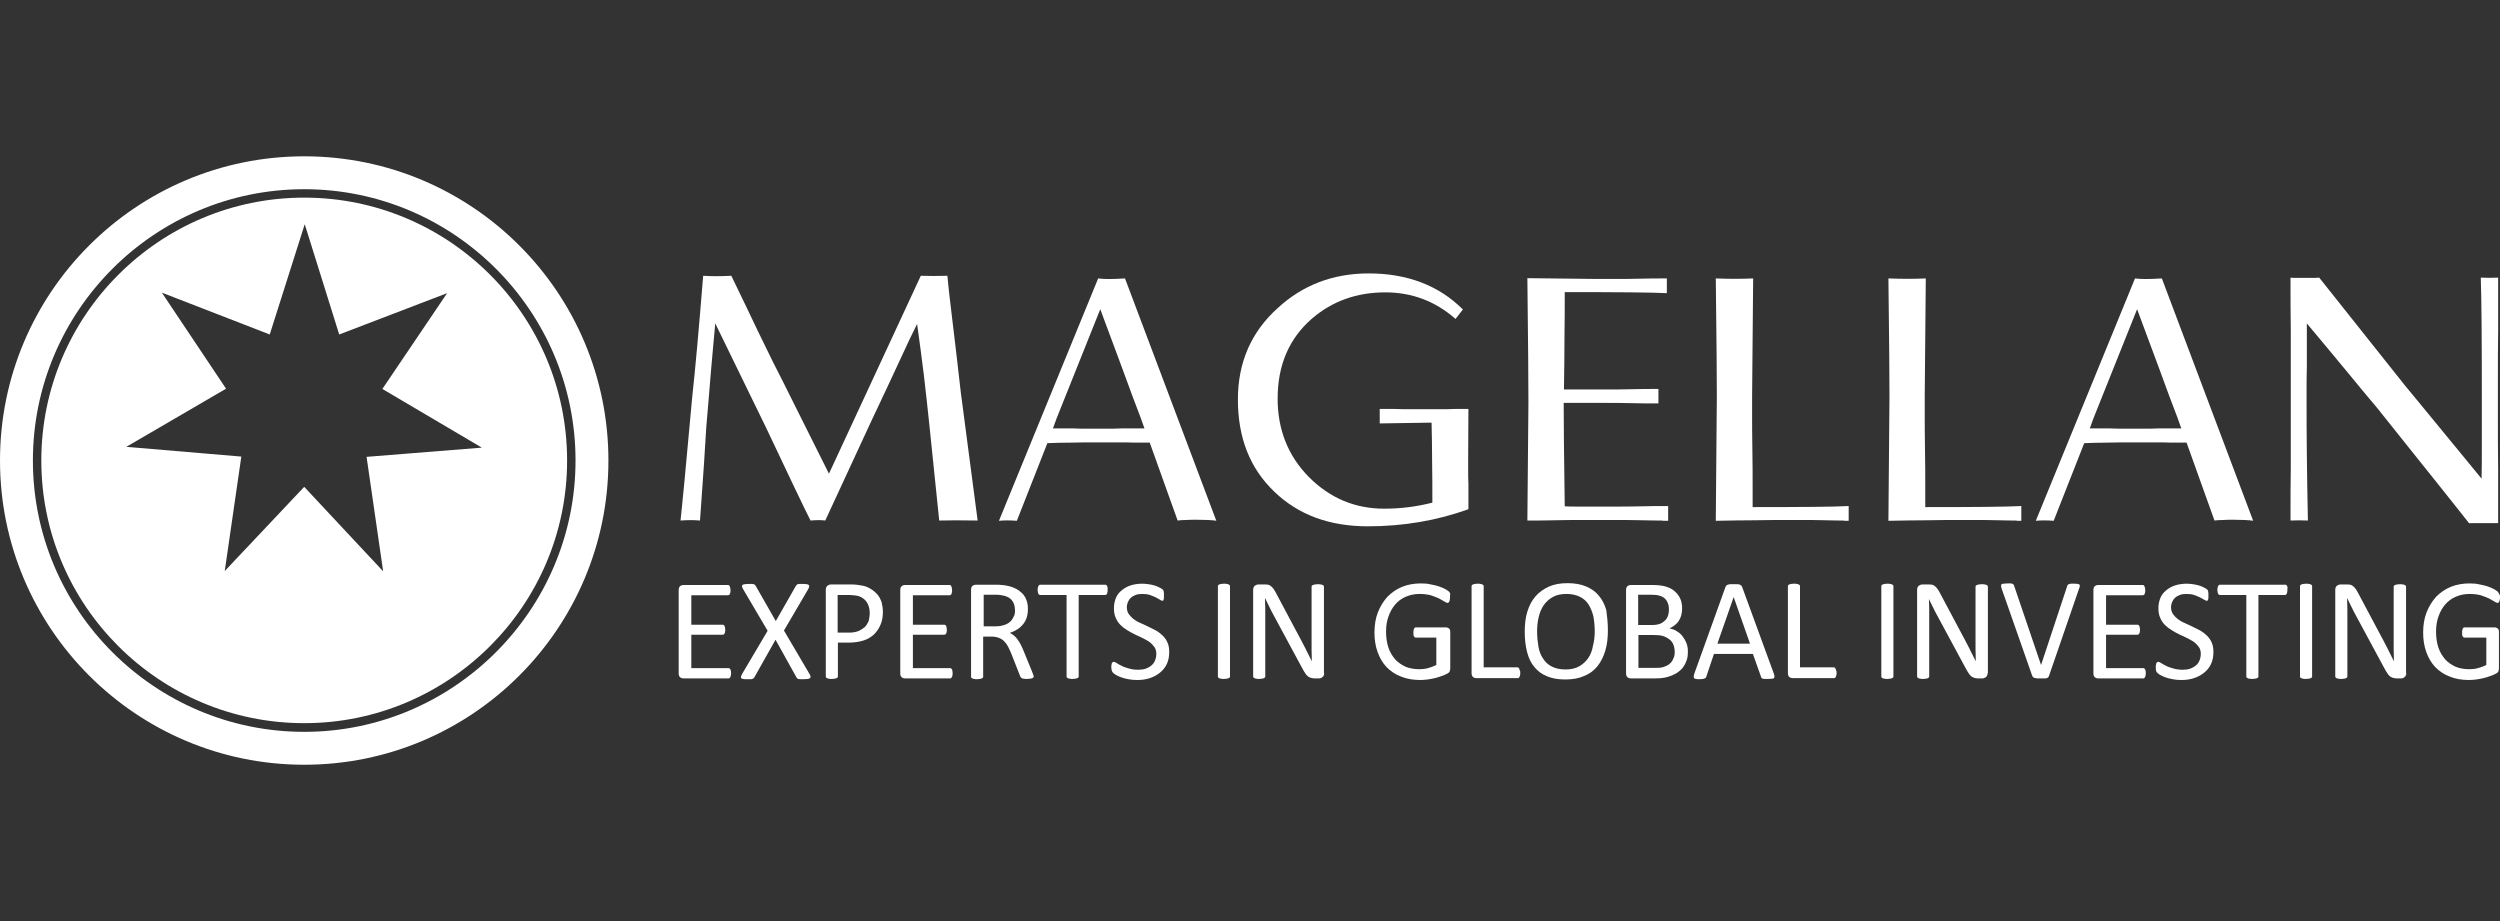 <?xml version="1.0" encoding="utf-8"?>
<!-- Generator: Adobe Illustrator 26.0.1, SVG Export Plug-In . SVG Version: 6.00 Build 0)  -->
<svg version="1.1" id="Layer_1" xmlns="http://www.w3.org/2000/svg" xmlns:xlink="http://www.w3.org/1999/xlink" x="0px" y="0px"
	 viewBox="0 0 95 35" style="enable-background:new 0 0 95 35;" xml:space="preserve">
<rect x="0" y="0" width="95" height="35" fill="#333333" stroke="none"/>
<style type="text/css">
	.st0{fill:#FFFFFF;}
</style>
<path class="st0" d="M35.69,19.78l-0.38-3.69c-0.06-0.59-0.13-1.19-0.2-1.81c-0.08-0.62-0.16-1.28-0.26-1.97
	c-0.16,0.32-0.39,0.79-0.67,1.41c-0.29,0.62-0.64,1.38-1.07,2.28l-1.75,3.78c-0.14-0.02-0.33-0.02-0.56,0
	c-0.25-0.49-0.81-1.67-1.69-3.53l-1.93-3.96c-0.06,0.61-0.11,1.24-0.17,1.89c-0.05,0.65-0.11,1.32-0.17,2.03
	c-0.02,0.37-0.05,0.85-0.09,1.44c-0.04,0.59-0.09,1.3-0.15,2.13c-0.22-0.02-0.47-0.02-0.74,0c0.03-0.23,0.07-0.73,0.15-1.5
	c0.07-0.77,0.17-1.82,0.29-3.15c0.12-1.1,0.26-2.65,0.42-4.65c0.32,0.02,0.67,0.02,1.07,0c0.11,0.23,0.3,0.62,0.56,1.16
	c0.26,0.55,0.6,1.26,1.03,2.13c0.22,0.43,0.51,1,0.86,1.71c0.35,0.7,0.77,1.54,1.26,2.52l3.49-7.52c0.31,0.01,0.64,0.01,1.01,0
	c0.03,0.34,0.09,0.88,0.18,1.61c0.09,0.73,0.2,1.67,0.33,2.82l0.64,4.87C36.56,19.77,36.07,19.77,35.69,19.78"/>
<path class="st0" d="M45.91,19.76c-0.12,0-0.26-0.01-0.42-0.01c-0.16,0-0.3,0-0.43,0.01c-0.12,0-0.23,0.01-0.31,0.02l-1.06-2.96
	h-0.37c-0.15,0-0.34,0-0.57-0.01h-1.01c-0.39,0-0.75,0-1.07,0.01c-0.32,0-0.61,0.01-0.87,0.02l-1.16,2.95
	c-0.25-0.02-0.47-0.02-0.68,0l3.77-9.21c0.21,0.03,0.55,0.03,1.02,0l3.47,9.21C46.13,19.77,46.03,19.77,45.91,19.76 M43.34,15.86
	c-0.19-0.49-0.41-1.08-0.66-1.77c-0.26-0.69-0.55-1.47-0.87-2.34l-1.66,4.15c-0.03,0.09-0.06,0.16-0.08,0.22
	c-0.02,0.06-0.04,0.12-0.06,0.16h0.78c0.2,0.01,0.37,0.01,0.52,0.01h0.42h0.36c0.14,0,0.32,0,0.52-0.01h0.88L43.34,15.86z"/>
<path class="st0" d="M51.98,20c-1.47,0-2.65-0.44-3.56-1.32c-0.92-0.88-1.38-2.04-1.38-3.5c0-1.4,0.5-2.56,1.51-3.47
	c0.95-0.88,2.11-1.32,3.46-1.32c1.47,0,2.67,0.46,3.58,1.37l-0.28,0.36c-0.76-0.67-1.65-1.01-2.67-1.01c-1.08,0-2.01,0.33-2.79,1
	c-0.87,0.76-1.3,1.77-1.3,3.04c0,1.18,0.4,2.18,1.19,2.98c0.8,0.8,1.75,1.2,2.86,1.2c0.64,0,1.25-0.08,1.83-0.23
	c0-0.54,0-1.07-0.01-1.58c0-0.51-0.01-0.99-0.02-1.46l-1.97,0.03v-0.55h0.56c0.2,0.01,0.39,0.01,0.57,0.01h0.59h0.57
	c0.2,0,0.39,0,0.57-0.01h0.51l-0.01,1.94v0.41c0,0.14,0,0.31,0.01,0.5v0.96C54.61,19.78,53.33,20,51.98,20"/>
<path class="st0" d="M63.18,19.78c-0.16,0-0.42,0-0.78-0.01c-0.36-0.01-0.68-0.01-0.96-0.01h-0.73h-0.66c-0.27,0-0.59,0-0.96,0.01
	c-0.37,0.01-0.64,0.01-0.82,0.01h-0.23l0.04-4.48c0-0.66-0.01-2.23-0.04-4.73l2.61,0.03h0.73c0.28,0,0.6,0,0.96-0.01
	c0.36-0.01,0.62-0.01,0.78-0.01h0.22v0.56c-0.58-0.03-1.87-0.04-3.88-0.04c0,0.54,0,1.11-0.01,1.73c0,0.62-0.01,1.28-0.02,1.97h0.91
	h0.7c0.27,0,0.59,0,0.95-0.01c0.36-0.01,0.62-0.01,0.79-0.01h0.24v0.55H62.8c-0.16,0-0.42,0-0.78-0.01
	c-0.36-0.01-0.68-0.01-0.96-0.01h-0.73h-0.91c0,0.6,0.01,1.92,0.04,3.93c0.14,0.01,0.31,0.01,0.51,0.01h0.74h0.7
	c0.28,0,0.6,0,0.96-0.01c0.36-0.01,0.62-0.01,0.79-0.01h0.23v0.56H63.18z"/>
<path class="st0" d="M70.07,19.78c-0.14,0-0.37,0-0.69-0.01c-0.32-0.01-0.6-0.01-0.87-0.01h-0.7c-0.3,0-0.66,0-1.1,0.01
	c-0.43,0-0.94,0.01-1.51,0.02l0.04-4.73c0-0.65-0.01-2.14-0.04-4.48c0.51,0.02,0.98,0.02,1.42,0l-0.04,4.48v0.69
	c0,0.33,0,0.78,0.01,1.33c0.01,0.55,0.01,1,0.01,1.37v0.82c1.86,0,3.07-0.01,3.65-0.04v0.56H70.07z"/>
<path class="st0" d="M76.63,19.78c-0.14,0-0.37,0-0.69-0.01c-0.32-0.01-0.6-0.01-0.87-0.01h-0.7c-0.3,0-0.66,0-1.1,0.01
	c-0.43,0-0.94,0.01-1.51,0.02l0.04-4.73c0-0.65-0.01-2.14-0.04-4.48c0.51,0.02,0.98,0.02,1.42,0l-0.04,4.48v0.69
	c0,0.33,0,0.78,0.01,1.33c0.01,0.55,0.01,1,0.01,1.37v0.82c1.86,0,3.07-0.01,3.65-0.04v0.56H76.63z"/>
<path class="st0" d="M85.31,19.76c-0.12,0-0.26-0.01-0.42-0.01c-0.16,0-0.3,0-0.43,0.01c-0.12,0-0.23,0.01-0.31,0.02l-1.06-2.96
	h-0.37c-0.15,0-0.34,0-0.57-0.01h-1.01c-0.39,0-0.75,0-1.07,0.01c-0.32,0-0.61,0.01-0.87,0.02l-1.16,2.95
	c-0.25-0.02-0.47-0.02-0.68,0l3.77-9.21c0.21,0.03,0.55,0.03,1.02,0l3.47,9.21C85.53,19.77,85.43,19.77,85.31,19.76 M82.74,15.86
	c-0.19-0.49-0.41-1.08-0.66-1.77c-0.26-0.69-0.55-1.47-0.87-2.34l-1.66,4.15c-0.03,0.09-0.06,0.16-0.08,0.22
	c-0.02,0.06-0.04,0.12-0.06,0.16h0.78c0.2,0.01,0.37,0.01,0.52,0.01h0.42h0.36c0.14,0,0.32,0,0.52-0.01h0.88L82.74,15.86z"/>
<path class="st0" d="M93.84,19.9c-0.32-0.41-0.78-0.98-1.36-1.71c-0.58-0.73-1.3-1.62-2.15-2.69c-0.32-0.37-0.69-0.83-1.13-1.36
	c-0.44-0.53-0.95-1.15-1.54-1.85v1.64c-0.01,0.35-0.01,0.63-0.01,0.83v0.41c0,0.65,0,1.35,0.01,2.11c0.01,0.76,0.02,1.59,0.04,2.5
	c-0.23-0.01-0.45-0.01-0.66,0v-0.49c0-0.33,0-0.83,0.01-1.51v-2.61v-2.62c-0.01-0.67-0.01-1.18-0.01-1.51v-0.49
	c0.06,0.01,0.13,0.01,0.22,0.01h0.29h0.31c0.09,0,0.18,0,0.27-0.01c0.52,0.66,1.61,2.02,3.26,4.1c0.36,0.43,0.78,0.95,1.26,1.53
	c0.49,0.59,1.03,1.26,1.65,2.01c0.01-0.38,0.01-0.82,0.01-1.32v-1.71c0-2.18-0.01-3.72-0.04-4.61c0.24,0.01,0.46,0.01,0.66,0v1.98
	c-0.01,0.67-0.01,1.23-0.01,1.67v0.95v0.96c0,0.44,0,1.01,0.01,1.71v2.06H93.84z"/>
<path class="st0" d="M27.78,25.58c0,0.03,0,0.06-0.01,0.09c0,0.02-0.01,0.05-0.02,0.06c-0.01,0.02-0.02,0.03-0.03,0.04
	c-0.01,0.01-0.03,0.01-0.04,0.01h-1.71c-0.04,0-0.08-0.01-0.12-0.04c-0.04-0.03-0.06-0.08-0.06-0.15v-3.17
	c0-0.07,0.02-0.12,0.06-0.15c0.04-0.03,0.08-0.04,0.12-0.04h1.69c0.01,0,0.03,0,0.04,0.01c0.01,0.01,0.02,0.02,0.03,0.04
	c0.01,0.02,0.01,0.04,0.02,0.06c0,0.02,0.01,0.06,0.01,0.09c0,0.03,0,0.06-0.01,0.09c0,0.02-0.01,0.04-0.02,0.06
	c-0.01,0.02-0.02,0.03-0.03,0.03c-0.01,0.01-0.03,0.01-0.04,0.01h-1.39v1.12h1.19c0.01,0,0.03,0,0.04,0.01
	c0.01,0.01,0.02,0.02,0.03,0.03c0.01,0.01,0.01,0.04,0.02,0.06c0,0.03,0.01,0.06,0.01,0.09c0,0.03,0,0.06-0.01,0.09
	c0,0.02-0.01,0.04-0.02,0.06c-0.01,0.01-0.02,0.03-0.03,0.03c-0.01,0.01-0.03,0.01-0.04,0.01h-1.19v1.27h1.41
	c0.01,0,0.03,0,0.04,0.01c0.01,0.01,0.02,0.02,0.03,0.03c0.01,0.02,0.02,0.04,0.02,0.06C27.78,25.51,27.78,25.54,27.78,25.58"/>
<path class="st0" d="M30.76,25.61c0.02,0.04,0.04,0.07,0.04,0.1c0,0.02,0,0.04-0.02,0.06c-0.02,0.01-0.04,0.02-0.08,0.03
	c-0.04,0-0.09,0.01-0.15,0.01c-0.06,0-0.1,0-0.14,0c-0.03,0-0.06-0.01-0.08-0.01c-0.02-0.01-0.03-0.02-0.04-0.03
	c-0.01-0.01-0.02-0.02-0.03-0.04l-0.79-1.42l-0.8,1.42c-0.01,0.02-0.02,0.03-0.03,0.04c-0.01,0.01-0.03,0.02-0.05,0.03
	c-0.02,0.01-0.05,0.01-0.08,0.01c-0.03,0-0.08,0-0.13,0c-0.06,0-0.11,0-0.14-0.01c-0.03,0-0.06-0.01-0.07-0.03
	c-0.01-0.01-0.02-0.03-0.01-0.06c0-0.02,0.02-0.06,0.04-0.1l0.97-1.64l-0.93-1.58c-0.02-0.04-0.04-0.07-0.04-0.1
	c-0.01-0.02,0-0.04,0.01-0.06c0.01-0.01,0.04-0.02,0.08-0.03c0.04,0,0.09-0.01,0.15-0.01c0.05,0,0.1,0,0.13,0
	c0.03,0,0.06,0.01,0.08,0.01c0.02,0.01,0.03,0.02,0.04,0.03c0.01,0.01,0.02,0.03,0.03,0.04l0.76,1.33l0.76-1.33
	c0.01-0.01,0.02-0.03,0.03-0.04c0.01-0.01,0.02-0.02,0.04-0.03c0.02-0.01,0.04-0.01,0.07-0.01c0.03,0,0.07,0,0.13,0
	c0.06,0,0.1,0,0.14,0.01c0.04,0,0.06,0.01,0.08,0.03c0.02,0.01,0.02,0.03,0.02,0.06c0,0.02-0.02,0.06-0.04,0.1l-0.92,1.57
	L30.76,25.61z"/>
<path class="st0" d="M33.55,23.26c0,0.18-0.03,0.34-0.09,0.48c-0.06,0.14-0.14,0.26-0.25,0.37c-0.11,0.1-0.24,0.18-0.4,0.23
	c-0.16,0.05-0.35,0.08-0.57,0.08h-0.4v1.28c0,0.01,0,0.03-0.01,0.04c-0.01,0.01-0.02,0.02-0.04,0.03c-0.02,0.01-0.04,0.01-0.07,0.02
	c-0.03,0-0.07,0.01-0.11,0.01c-0.05,0-0.08,0-0.11-0.01c-0.03,0-0.05-0.01-0.07-0.02c-0.02-0.01-0.03-0.01-0.04-0.03
	c-0.01-0.01-0.01-0.02-0.01-0.04v-3.28c0-0.07,0.02-0.13,0.06-0.16c0.04-0.03,0.08-0.05,0.13-0.05h0.76c0.08,0,0.15,0,0.22,0.01
	c0.07,0.01,0.15,0.02,0.25,0.04c0.1,0.02,0.19,0.06,0.29,0.12c0.1,0.06,0.18,0.13,0.25,0.21c0.07,0.08,0.12,0.18,0.16,0.29
	C33.53,23,33.55,23.13,33.55,23.26 M33.05,23.3c0-0.14-0.03-0.27-0.08-0.36c-0.05-0.1-0.12-0.17-0.2-0.22
	c-0.08-0.05-0.16-0.08-0.25-0.09c-0.09-0.01-0.17-0.02-0.25-0.02h-0.44v1.43h0.43c0.14,0,0.26-0.02,0.36-0.06
	c0.09-0.04,0.17-0.09,0.24-0.15c0.06-0.06,0.11-0.14,0.15-0.23C33.03,23.5,33.05,23.4,33.05,23.3"/>
<path class="st0" d="M36.2,25.58c0,0.03,0,0.06-0.01,0.09c0,0.02-0.01,0.05-0.02,0.06c-0.01,0.02-0.02,0.03-0.03,0.04
	c-0.01,0.01-0.03,0.01-0.04,0.01h-1.71c-0.04,0-0.08-0.01-0.12-0.04c-0.04-0.03-0.06-0.08-0.06-0.15v-3.17
	c0-0.07,0.02-0.12,0.06-0.15c0.04-0.03,0.08-0.04,0.12-0.04h1.69c0.01,0,0.03,0,0.04,0.01c0.01,0.01,0.02,0.02,0.03,0.04
	c0.01,0.02,0.01,0.04,0.02,0.06c0,0.02,0.01,0.06,0.01,0.09c0,0.03,0,0.06-0.01,0.09c0,0.02-0.01,0.04-0.02,0.06
	c-0.01,0.02-0.02,0.03-0.03,0.03c-0.01,0.01-0.03,0.01-0.04,0.01h-1.39v1.12h1.19c0.01,0,0.03,0,0.04,0.01
	c0.01,0.01,0.02,0.02,0.03,0.03c0.01,0.01,0.01,0.04,0.02,0.06c0,0.03,0.01,0.06,0.01,0.09c0,0.03,0,0.06-0.01,0.09
	c0,0.02-0.01,0.04-0.02,0.06c-0.01,0.01-0.02,0.03-0.03,0.03c-0.01,0.01-0.03,0.01-0.04,0.01h-1.19v1.27h1.41
	c0.01,0,0.03,0,0.04,0.01c0.01,0.01,0.02,0.02,0.03,0.03c0.01,0.02,0.02,0.04,0.02,0.06C36.19,25.51,36.2,25.54,36.2,25.58"/>
<path class="st0" d="M39.28,25.7c0,0.01,0,0.03-0.01,0.04c-0.01,0.01-0.02,0.02-0.04,0.03c-0.02,0.01-0.04,0.01-0.08,0.02
	c-0.03,0-0.08,0.01-0.13,0.01c-0.05,0-0.09,0-0.12-0.01c-0.03,0-0.05-0.01-0.07-0.02c-0.02-0.01-0.03-0.02-0.04-0.03
	c-0.01-0.01-0.02-0.03-0.03-0.06l-0.33-0.84c-0.04-0.1-0.08-0.18-0.12-0.26c-0.04-0.08-0.09-0.15-0.15-0.21
	c-0.06-0.06-0.12-0.1-0.2-0.13c-0.08-0.03-0.17-0.05-0.28-0.05h-0.32v1.52c0,0.01,0,0.03-0.01,0.04c-0.01,0.01-0.02,0.02-0.04,0.03
	c-0.02,0.01-0.04,0.01-0.07,0.02c-0.03,0-0.07,0.01-0.11,0.01s-0.08,0-0.11-0.01c-0.03,0-0.05-0.01-0.07-0.02
	c-0.02-0.01-0.03-0.01-0.04-0.03c-0.01-0.01-0.01-0.02-0.01-0.04v-3.3c0-0.07,0.02-0.12,0.06-0.15c0.04-0.03,0.08-0.04,0.12-0.04
	h0.76c0.09,0,0.16,0,0.22,0.01c0.06,0,0.11,0.01,0.16,0.02c0.14,0.02,0.26,0.06,0.36,0.11c0.11,0.05,0.19,0.12,0.27,0.19
	c0.07,0.08,0.13,0.17,0.16,0.27c0.04,0.1,0.05,0.21,0.05,0.34c0,0.12-0.02,0.23-0.05,0.32c-0.03,0.09-0.08,0.18-0.14,0.25
	c-0.06,0.07-0.13,0.14-0.22,0.19c-0.08,0.05-0.18,0.1-0.28,0.13c0.06,0.03,0.11,0.06,0.16,0.1c0.05,0.04,0.09,0.09,0.13,0.14
	c0.04,0.05,0.08,0.12,0.12,0.19c0.04,0.07,0.07,0.15,0.11,0.24l0.32,0.78c0.03,0.07,0.04,0.11,0.05,0.14
	C39.28,25.67,39.28,25.69,39.28,25.7 M38.57,23.2c0-0.14-0.03-0.26-0.09-0.35c-0.06-0.1-0.17-0.17-0.31-0.21
	c-0.05-0.01-0.1-0.02-0.16-0.03c-0.06-0.01-0.13-0.01-0.23-0.01h-0.4v1.2h0.46c0.12,0,0.23-0.02,0.32-0.05
	c0.09-0.03,0.17-0.07,0.23-0.13c0.06-0.05,0.1-0.12,0.13-0.19C38.56,23.37,38.57,23.29,38.57,23.2"/>
<path class="st0" d="M42.09,22.42c0,0.04,0,0.07-0.01,0.09c0,0.03-0.01,0.05-0.02,0.06c-0.01,0.02-0.02,0.03-0.03,0.03
	c-0.01,0.01-0.03,0.01-0.04,0.01h-1v3.09c0,0.01,0,0.03-0.01,0.04c-0.01,0.01-0.02,0.02-0.04,0.03c-0.02,0.01-0.04,0.01-0.07,0.02
	c-0.03,0-0.07,0.01-0.11,0.01c-0.04,0-0.08,0-0.11-0.01c-0.03,0-0.06-0.01-0.07-0.02c-0.02-0.01-0.03-0.01-0.04-0.03
	c-0.01-0.01-0.01-0.02-0.01-0.04v-3.09h-1c-0.01,0-0.03,0-0.04-0.01c-0.01-0.01-0.02-0.02-0.03-0.03c-0.01-0.02-0.01-0.04-0.02-0.06
	c0-0.03-0.01-0.06-0.01-0.09c0-0.03,0-0.07,0.01-0.09c0-0.03,0.01-0.05,0.02-0.06c0.01-0.02,0.02-0.03,0.03-0.04
	c0.01-0.01,0.03-0.01,0.04-0.01H42c0.01,0,0.03,0,0.04,0.01c0.01,0.01,0.02,0.02,0.03,0.04c0.01,0.02,0.01,0.04,0.02,0.06
	C42.09,22.35,42.09,22.38,42.09,22.42"/>
<path class="st0" d="M44.43,24.78c0,0.17-0.03,0.32-0.09,0.45c-0.06,0.13-0.15,0.24-0.26,0.33c-0.11,0.09-0.24,0.16-0.39,0.21
	c-0.15,0.05-0.31,0.07-0.48,0.07c-0.12,0-0.23-0.01-0.33-0.03c-0.1-0.02-0.19-0.04-0.27-0.07c-0.08-0.03-0.15-0.06-0.2-0.09
	c-0.05-0.03-0.09-0.06-0.11-0.08c-0.02-0.02-0.04-0.05-0.05-0.08c-0.01-0.03-0.02-0.08-0.02-0.14c0-0.04,0-0.07,0.01-0.1
	c0-0.03,0.01-0.05,0.02-0.06c0.01-0.02,0.02-0.03,0.03-0.03c0.01-0.01,0.02-0.01,0.04-0.01c0.03,0,0.06,0.02,0.11,0.05
	c0.05,0.03,0.11,0.07,0.18,0.1c0.07,0.04,0.16,0.07,0.27,0.1c0.1,0.03,0.22,0.05,0.36,0.05c0.1,0,0.2-0.01,0.28-0.04
	c0.09-0.03,0.16-0.07,0.22-0.12c0.06-0.05,0.11-0.11,0.14-0.19c0.03-0.07,0.05-0.16,0.05-0.25c0-0.1-0.02-0.19-0.07-0.26
	c-0.05-0.07-0.11-0.13-0.18-0.19c-0.08-0.05-0.16-0.1-0.26-0.15c-0.1-0.05-0.19-0.09-0.3-0.14c-0.1-0.05-0.2-0.1-0.29-0.16
	c-0.1-0.06-0.18-0.12-0.26-0.2c-0.08-0.08-0.14-0.17-0.18-0.27c-0.05-0.1-0.07-0.23-0.07-0.37c0-0.15,0.03-0.28,0.08-0.4
	c0.05-0.12,0.13-0.21,0.23-0.29c0.1-0.08,0.21-0.14,0.34-0.18c0.13-0.04,0.28-0.06,0.43-0.06c0.08,0,0.16,0.01,0.24,0.02
	c0.08,0.01,0.15,0.03,0.23,0.05c0.07,0.02,0.13,0.05,0.19,0.08c0.06,0.03,0.09,0.05,0.11,0.07c0.02,0.02,0.03,0.03,0.03,0.04
	c0.01,0.01,0.01,0.02,0.01,0.04c0,0.02,0.01,0.03,0.01,0.06c0,0.02,0,0.05,0,0.09c0,0.03,0,0.06,0,0.09c0,0.03-0.01,0.05-0.01,0.06
	c-0.01,0.02-0.01,0.03-0.02,0.04c-0.01,0.01-0.02,0.01-0.03,0.01c-0.02,0-0.05-0.01-0.09-0.04c-0.04-0.03-0.1-0.05-0.16-0.09
	c-0.06-0.03-0.14-0.06-0.22-0.09c-0.09-0.03-0.18-0.04-0.29-0.04c-0.1,0-0.19,0.01-0.26,0.04c-0.07,0.03-0.13,0.06-0.18,0.11
	c-0.05,0.04-0.08,0.1-0.11,0.16c-0.02,0.06-0.04,0.12-0.04,0.19c0,0.1,0.02,0.18,0.07,0.26c0.05,0.07,0.11,0.13,0.18,0.19
	c0.08,0.06,0.16,0.11,0.26,0.15c0.1,0.05,0.2,0.09,0.3,0.14c0.1,0.05,0.2,0.1,0.3,0.15c0.1,0.06,0.18,0.12,0.26,0.2
	c0.08,0.08,0.14,0.17,0.18,0.27C44.41,24.51,44.43,24.64,44.43,24.78"/>
<path class="st0" d="M46.74,25.7c0,0.01,0,0.03-0.01,0.04c-0.01,0.01-0.02,0.02-0.04,0.03c-0.02,0.01-0.04,0.01-0.07,0.02
	c-0.03,0-0.07,0.01-0.11,0.01c-0.04,0-0.08,0-0.11-0.01c-0.03,0-0.06-0.01-0.07-0.02c-0.02-0.01-0.03-0.01-0.04-0.03
	c-0.01-0.01-0.01-0.02-0.01-0.04v-3.42c0-0.02,0-0.03,0.01-0.04c0.01-0.01,0.02-0.02,0.04-0.03c0.02-0.01,0.04-0.01,0.07-0.02
	c0.03,0,0.07-0.01,0.11-0.01c0.05,0,0.08,0,0.11,0.01c0.03,0,0.05,0.01,0.07,0.02c0.02,0.01,0.03,0.02,0.04,0.03
	c0.01,0.01,0.01,0.02,0.01,0.04V25.7z"/>
<path class="st0" d="M50.32,25.58c0,0.04-0.01,0.07-0.02,0.09c-0.01,0.03-0.03,0.05-0.05,0.06c-0.02,0.02-0.04,0.03-0.07,0.04
	c-0.02,0.01-0.05,0.01-0.07,0.01h-0.16c-0.05,0-0.09-0.01-0.13-0.02c-0.04-0.01-0.07-0.03-0.11-0.05c-0.03-0.03-0.07-0.06-0.1-0.11
	c-0.03-0.05-0.07-0.1-0.11-0.18l-1.09-2.02c-0.06-0.1-0.11-0.21-0.17-0.33c-0.06-0.11-0.11-0.23-0.16-0.33h-0.01
	c0,0.13,0.01,0.27,0.01,0.4c0,0.14,0,0.27,0,0.41v2.15c0,0.01,0,0.03-0.01,0.04c-0.01,0.01-0.02,0.02-0.04,0.03
	c-0.02,0.01-0.04,0.01-0.07,0.02c-0.03,0-0.07,0.01-0.11,0.01c-0.05,0-0.08,0-0.11-0.01c-0.03,0-0.05-0.01-0.07-0.02
	c-0.02-0.01-0.03-0.02-0.04-0.03c-0.01-0.01-0.01-0.02-0.01-0.04v-3.28c0-0.07,0.02-0.13,0.06-0.16c0.04-0.03,0.09-0.05,0.14-0.05
	h0.23c0.05,0,0.1,0,0.14,0.01c0.04,0.01,0.07,0.02,0.1,0.05c0.03,0.02,0.06,0.05,0.09,0.09c0.03,0.04,0.06,0.08,0.09,0.14l0.83,1.56
	c0.05,0.1,0.1,0.19,0.15,0.28c0.05,0.09,0.09,0.18,0.14,0.27c0.04,0.09,0.09,0.17,0.13,0.26c0.04,0.09,0.09,0.17,0.13,0.26h0
	c0-0.14-0.01-0.3-0.01-0.45c0-0.16,0-0.31,0-0.45V22.3c0-0.01,0-0.03,0.01-0.04c0.01-0.01,0.02-0.02,0.04-0.03
	c0.02-0.01,0.04-0.01,0.07-0.02c0.03,0,0.07-0.01,0.12-0.01c0.04,0,0.08,0,0.11,0.01c0.03,0,0.05,0.01,0.07,0.02
	c0.02,0.01,0.03,0.02,0.04,0.03c0.01,0.01,0.01,0.02,0.01,0.04V25.58z"/>
<path class="st0" d="M55.1,22.7c0,0.03,0,0.07-0.01,0.09c0,0.03-0.01,0.05-0.02,0.07c-0.01,0.02-0.02,0.03-0.03,0.04
	c-0.01,0.01-0.02,0.01-0.04,0.01c-0.02,0-0.06-0.02-0.11-0.05c-0.05-0.03-0.12-0.07-0.21-0.12c-0.09-0.04-0.19-0.08-0.31-0.12
	c-0.12-0.03-0.26-0.05-0.43-0.05c-0.2,0-0.37,0.04-0.53,0.11c-0.16,0.07-0.29,0.17-0.4,0.3c-0.11,0.13-0.19,0.28-0.25,0.45
	c-0.06,0.17-0.09,0.36-0.09,0.57c0,0.23,0.03,0.43,0.09,0.61c0.06,0.18,0.15,0.32,0.26,0.45c0.11,0.12,0.25,0.21,0.4,0.28
	c0.15,0.06,0.33,0.09,0.51,0.09c0.11,0,0.22-0.01,0.33-0.04c0.11-0.03,0.22-0.07,0.32-0.12v-1.04H53.8c-0.03,0-0.05-0.02-0.07-0.05
	c-0.02-0.03-0.02-0.08-0.02-0.15c0-0.03,0-0.06,0.01-0.09c0-0.02,0.01-0.04,0.02-0.06c0.01-0.02,0.02-0.03,0.03-0.03
	c0.01-0.01,0.02-0.01,0.04-0.01h1.13c0.02,0,0.04,0,0.06,0.01c0.02,0.01,0.04,0.02,0.06,0.03c0.02,0.01,0.03,0.03,0.04,0.06
	c0.01,0.03,0.01,0.05,0.01,0.09v1.36c0,0.05-0.01,0.09-0.02,0.12c-0.02,0.04-0.05,0.07-0.1,0.09c-0.05,0.03-0.12,0.06-0.21,0.09
	c-0.08,0.03-0.17,0.06-0.26,0.08c-0.09,0.02-0.18,0.04-0.27,0.05c-0.09,0.01-0.18,0.02-0.27,0.02c-0.28,0-0.52-0.04-0.74-0.13
	c-0.22-0.08-0.4-0.21-0.55-0.36c-0.15-0.16-0.26-0.35-0.34-0.57c-0.08-0.22-0.12-0.47-0.12-0.74c0-0.28,0.04-0.54,0.13-0.77
	c0.09-0.23,0.21-0.42,0.36-0.59c0.16-0.16,0.34-0.29,0.56-0.38c0.22-0.09,0.46-0.13,0.72-0.13c0.14,0,0.26,0.01,0.38,0.04
	c0.12,0.02,0.23,0.05,0.32,0.08c0.09,0.03,0.17,0.07,0.23,0.1c0.06,0.04,0.11,0.07,0.13,0.09c0.02,0.02,0.04,0.05,0.05,0.08
	C55.1,22.6,55.1,22.64,55.1,22.7"/>
<path class="st0" d="M57.77,25.57c0,0.04,0,0.07-0.01,0.09c0,0.02-0.01,0.05-0.02,0.06c-0.01,0.02-0.02,0.03-0.03,0.04
	c-0.01,0.01-0.03,0.01-0.04,0.01H56.1c-0.04,0-0.08-0.01-0.12-0.04c-0.04-0.03-0.06-0.08-0.06-0.15v-3.3c0-0.01,0-0.03,0.01-0.04
	c0.01-0.01,0.02-0.02,0.04-0.03c0.02-0.01,0.04-0.01,0.07-0.02c0.03,0,0.07-0.01,0.11-0.01c0.05,0,0.08,0,0.11,0.01
	c0.03,0,0.05,0.01,0.07,0.02c0.02,0.01,0.03,0.02,0.04,0.03c0.01,0.01,0.01,0.02,0.01,0.04v3.08h1.28c0.02,0,0.03,0,0.04,0.01
	c0.01,0.01,0.02,0.02,0.03,0.04c0.01,0.02,0.01,0.04,0.02,0.06C57.77,25.5,57.77,25.53,57.77,25.57"/>
<path class="st0" d="M61.1,23.95c0,0.29-0.03,0.55-0.1,0.78c-0.07,0.23-0.17,0.43-0.3,0.59c-0.13,0.16-0.3,0.29-0.51,0.37
	c-0.2,0.09-0.44,0.13-0.71,0.13c-0.27,0-0.5-0.04-0.69-0.12c-0.2-0.08-0.36-0.2-0.48-0.35c-0.13-0.15-0.22-0.34-0.28-0.57
	c-0.06-0.23-0.09-0.48-0.09-0.78c0-0.28,0.03-0.54,0.1-0.76c0.07-0.23,0.17-0.42,0.31-0.58c0.14-0.16,0.31-0.28,0.51-0.37
	c0.2-0.09,0.44-0.13,0.71-0.13c0.26,0,0.49,0.04,0.69,0.12c0.19,0.08,0.36,0.19,0.49,0.35c0.13,0.15,0.23,0.34,0.29,0.56
	C61.07,23.41,61.1,23.67,61.1,23.95 M60.6,23.99c0-0.2-0.02-0.39-0.05-0.56c-0.04-0.17-0.1-0.32-0.18-0.45
	c-0.08-0.13-0.19-0.23-0.33-0.3c-0.14-0.07-0.31-0.11-0.52-0.11c-0.21,0-0.38,0.04-0.52,0.12c-0.14,0.08-0.25,0.18-0.34,0.31
	c-0.09,0.13-0.15,0.28-0.19,0.45c-0.04,0.17-0.06,0.35-0.06,0.54c0,0.21,0.02,0.4,0.05,0.58c0.03,0.18,0.09,0.33,0.18,0.46
	c0.08,0.13,0.19,0.23,0.33,0.3c0.14,0.07,0.31,0.11,0.52,0.11c0.21,0,0.38-0.04,0.52-0.12c0.14-0.08,0.25-0.18,0.34-0.31
	c0.09-0.13,0.15-0.28,0.18-0.46C60.58,24.36,60.6,24.18,60.6,23.99"/>
<path class="st0" d="M64.14,24.76c0,0.11-0.01,0.22-0.04,0.31c-0.03,0.09-0.07,0.18-0.12,0.25c-0.05,0.08-0.11,0.14-0.19,0.2
	c-0.07,0.06-0.15,0.1-0.24,0.14c-0.09,0.04-0.19,0.07-0.29,0.09c-0.1,0.02-0.22,0.03-0.36,0.03h-0.93c-0.04,0-0.08-0.01-0.12-0.04
	c-0.04-0.03-0.06-0.08-0.06-0.15v-3.17c0-0.07,0.02-0.12,0.06-0.15c0.04-0.03,0.08-0.04,0.12-0.04h0.81c0.21,0,0.39,0.02,0.52,0.06
	c0.14,0.04,0.25,0.1,0.34,0.18c0.09,0.08,0.16,0.17,0.21,0.28c0.05,0.11,0.07,0.24,0.07,0.38c0,0.08-0.01,0.16-0.03,0.24
	c-0.02,0.08-0.05,0.15-0.09,0.21c-0.04,0.07-0.09,0.12-0.15,0.17c-0.06,0.05-0.13,0.09-0.21,0.13c0.1,0.02,0.19,0.05,0.27,0.1
	c0.08,0.05,0.16,0.11,0.22,0.19c0.06,0.08,0.11,0.16,0.15,0.26C64.12,24.52,64.14,24.63,64.14,24.76 M63.42,23.16
	c0-0.09-0.01-0.16-0.04-0.23c-0.02-0.07-0.06-0.13-0.11-0.18c-0.05-0.05-0.12-0.09-0.2-0.11c-0.08-0.03-0.19-0.04-0.33-0.04h-0.49
	v1.15h0.54c0.12,0,0.22-0.02,0.3-0.05c0.07-0.03,0.14-0.08,0.19-0.13c0.05-0.05,0.09-0.12,0.11-0.19
	C63.41,23.31,63.42,23.24,63.42,23.16 M63.64,24.78c0-0.11-0.02-0.2-0.05-0.28c-0.03-0.08-0.08-0.15-0.15-0.2
	c-0.06-0.05-0.15-0.1-0.24-0.13c-0.1-0.03-0.22-0.04-0.37-0.04h-0.57v1.25h0.69c0.11,0,0.2-0.01,0.28-0.04
	c0.08-0.03,0.15-0.06,0.21-0.11c0.06-0.05,0.11-0.11,0.14-0.19C63.62,24.97,63.64,24.88,63.64,24.78"/>
<path class="st0" d="M67.41,25.61c0.01,0.04,0.02,0.07,0.02,0.1c0,0.02-0.01,0.04-0.02,0.06c-0.01,0.01-0.04,0.02-0.07,0.02
	c-0.03,0-0.08,0.01-0.14,0.01c-0.06,0-0.1,0-0.14,0c-0.03,0-0.06-0.01-0.08-0.01c-0.02-0.01-0.03-0.02-0.04-0.03
	c-0.01-0.01-0.02-0.02-0.02-0.04l-0.31-0.87h-1.48l-0.29,0.86c-0.01,0.02-0.01,0.03-0.02,0.04c-0.01,0.01-0.02,0.02-0.04,0.03
	c-0.02,0.01-0.04,0.01-0.07,0.02c-0.03,0-0.07,0.01-0.13,0.01c-0.05,0-0.1,0-0.13-0.01c-0.03,0-0.06-0.01-0.07-0.03
	c-0.01-0.01-0.02-0.03-0.02-0.06c0-0.02,0.01-0.06,0.02-0.1l1.19-3.31c0.01-0.02,0.02-0.04,0.03-0.05c0.01-0.01,0.03-0.02,0.05-0.03
	c0.02-0.01,0.05-0.01,0.09-0.02c0.04,0,0.08,0,0.14,0c0.06,0,0.11,0,0.15,0c0.04,0,0.07,0.01,0.09,0.02
	c0.02,0.01,0.04,0.02,0.05,0.03c0.01,0.01,0.02,0.03,0.03,0.05L67.41,25.61z M65.88,22.69L65.88,22.69l-0.62,1.77h1.24L65.88,22.69z
	"/>
<path class="st0" d="M69.79,25.57c0,0.04,0,0.07-0.01,0.09c0,0.02-0.01,0.05-0.02,0.06c-0.01,0.02-0.02,0.03-0.03,0.04
	c-0.01,0.01-0.03,0.01-0.04,0.01h-1.57c-0.04,0-0.08-0.01-0.12-0.04c-0.04-0.03-0.06-0.08-0.06-0.15v-3.3c0-0.01,0-0.03,0.01-0.04
	c0.01-0.01,0.02-0.02,0.04-0.03c0.02-0.01,0.04-0.01,0.07-0.02c0.03,0,0.07-0.01,0.11-0.01c0.05,0,0.08,0,0.11,0.01
	c0.03,0,0.05,0.01,0.07,0.02c0.02,0.01,0.03,0.02,0.04,0.03c0.01,0.01,0.01,0.02,0.01,0.04v3.08h1.28c0.02,0,0.03,0,0.04,0.01
	c0.01,0.01,0.02,0.02,0.03,0.04c0.01,0.02,0.01,0.04,0.02,0.06C69.79,25.5,69.79,25.53,69.79,25.57"/>
<path class="st0" d="M71.95,25.7c0,0.01,0,0.03-0.01,0.04c-0.01,0.01-0.02,0.02-0.04,0.03c-0.02,0.01-0.04,0.01-0.07,0.02
	c-0.03,0-0.07,0.01-0.11,0.01c-0.04,0-0.08,0-0.11-0.01c-0.03,0-0.06-0.01-0.07-0.02c-0.02-0.01-0.03-0.01-0.04-0.03
	c-0.01-0.01-0.01-0.02-0.01-0.04v-3.42c0-0.02,0-0.03,0.01-0.04c0.01-0.01,0.02-0.02,0.04-0.03c0.02-0.01,0.04-0.01,0.07-0.02
	c0.03,0,0.07-0.01,0.11-0.01c0.05,0,0.08,0,0.11,0.01c0.03,0,0.05,0.01,0.07,0.02c0.02,0.01,0.03,0.02,0.04,0.03
	c0.01,0.01,0.01,0.02,0.01,0.04V25.7z"/>
<path class="st0" d="M75.53,25.58c0,0.04-0.01,0.07-0.02,0.09c-0.01,0.03-0.03,0.05-0.05,0.06c-0.02,0.02-0.04,0.03-0.07,0.04
	c-0.02,0.01-0.05,0.01-0.07,0.01h-0.16c-0.05,0-0.09-0.01-0.13-0.02c-0.04-0.01-0.07-0.03-0.11-0.05c-0.03-0.03-0.07-0.06-0.1-0.11
	c-0.03-0.05-0.07-0.1-0.11-0.18l-1.09-2.02c-0.06-0.1-0.11-0.21-0.17-0.33c-0.06-0.11-0.11-0.23-0.16-0.33H73.3
	c0,0.13,0.01,0.27,0.01,0.4c0,0.14,0,0.27,0,0.41v2.15c0,0.01,0,0.03-0.01,0.04c-0.01,0.01-0.02,0.02-0.04,0.03
	c-0.02,0.01-0.04,0.01-0.07,0.02c-0.03,0-0.07,0.01-0.11,0.01c-0.05,0-0.08,0-0.11-0.01c-0.03,0-0.05-0.01-0.07-0.02
	c-0.02-0.01-0.03-0.02-0.04-0.03c-0.01-0.01-0.01-0.02-0.01-0.04v-3.28c0-0.07,0.02-0.13,0.06-0.16c0.04-0.03,0.09-0.05,0.14-0.05
	h0.23c0.05,0,0.1,0,0.14,0.01c0.04,0.01,0.07,0.02,0.1,0.05c0.03,0.02,0.06,0.05,0.09,0.09c0.03,0.04,0.06,0.08,0.09,0.14l0.83,1.56
	c0.05,0.1,0.1,0.19,0.15,0.28c0.05,0.09,0.09,0.18,0.14,0.27c0.04,0.09,0.09,0.17,0.13,0.26c0.04,0.09,0.09,0.17,0.13,0.26h0
	c0-0.14-0.01-0.3-0.01-0.45c0-0.16,0-0.31,0-0.45V22.3c0-0.01,0-0.03,0.01-0.04c0.01-0.01,0.02-0.02,0.04-0.03
	c0.02-0.01,0.04-0.01,0.07-0.02c0.03,0,0.07-0.01,0.12-0.01c0.04,0,0.08,0,0.11,0.01c0.03,0,0.05,0.01,0.07,0.02
	c0.02,0.01,0.03,0.02,0.04,0.03c0.01,0.01,0.01,0.02,0.01,0.04V25.58z"/>
<path class="st0" d="M77.86,25.69c-0.01,0.02-0.02,0.04-0.03,0.05c-0.01,0.01-0.03,0.02-0.05,0.03c-0.02,0.01-0.05,0.01-0.09,0.01
	c-0.04,0-0.08,0-0.13,0c-0.04,0-0.08,0-0.11,0c-0.03,0-0.06,0-0.08-0.01c-0.02,0-0.04-0.01-0.06-0.01c-0.02,0-0.03-0.01-0.04-0.02
	c-0.01-0.01-0.02-0.02-0.03-0.03c-0.01-0.01-0.01-0.02-0.02-0.04l-1.16-3.31c-0.01-0.04-0.02-0.07-0.02-0.1
	c0-0.02,0.01-0.04,0.02-0.06c0.02-0.01,0.04-0.02,0.08-0.02c0.04,0,0.09-0.01,0.15-0.01c0.05,0,0.09,0,0.12,0
	c0.03,0,0.05,0.01,0.07,0.02c0.02,0.01,0.03,0.02,0.04,0.03c0.01,0.01,0.02,0.03,0.02,0.05l1.02,3h0l0.99-2.99
	c0.01-0.02,0.01-0.04,0.02-0.05c0.01-0.01,0.02-0.02,0.04-0.03c0.02-0.01,0.04-0.01,0.08-0.02c0.03,0,0.08,0,0.13,0
	c0.06,0,0.1,0,0.13,0.01c0.03,0,0.06,0.01,0.07,0.03c0.01,0.01,0.02,0.03,0.01,0.06c0,0.02-0.01,0.06-0.03,0.1L77.86,25.69z"/>
<path class="st0" d="M81.54,25.58c0,0.03,0,0.06-0.01,0.09c0,0.02-0.01,0.05-0.02,0.06c-0.01,0.02-0.02,0.03-0.03,0.04
	c-0.01,0.01-0.03,0.01-0.04,0.01h-1.71c-0.04,0-0.08-0.01-0.12-0.04c-0.04-0.03-0.06-0.08-0.06-0.15v-3.17
	c0-0.07,0.02-0.12,0.06-0.15c0.04-0.03,0.08-0.04,0.12-0.04h1.69c0.01,0,0.03,0,0.04,0.01c0.01,0.01,0.02,0.02,0.03,0.04
	c0.01,0.02,0.01,0.04,0.02,0.06c0,0.02,0.01,0.06,0.01,0.09c0,0.03,0,0.06-0.01,0.09c0,0.02-0.01,0.04-0.02,0.06
	c-0.01,0.02-0.02,0.03-0.03,0.03c-0.01,0.01-0.03,0.01-0.04,0.01h-1.39v1.12h1.19c0.01,0,0.03,0,0.04,0.01
	c0.01,0.01,0.02,0.02,0.03,0.03c0.01,0.01,0.01,0.04,0.02,0.06c0,0.03,0.01,0.06,0.01,0.09c0,0.03,0,0.06-0.01,0.09
	c0,0.02-0.01,0.04-0.02,0.06c-0.01,0.01-0.02,0.03-0.03,0.03c-0.01,0.01-0.03,0.01-0.04,0.01h-1.19v1.27h1.41
	c0.01,0,0.03,0,0.04,0.01c0.01,0.01,0.02,0.02,0.03,0.03c0.01,0.02,0.02,0.04,0.02,0.06C81.54,25.51,81.54,25.54,81.54,25.58"/>
<path class="st0" d="M84.11,24.78c0,0.17-0.03,0.32-0.09,0.45c-0.06,0.13-0.15,0.24-0.26,0.33c-0.11,0.09-0.24,0.16-0.39,0.21
	c-0.15,0.05-0.31,0.07-0.48,0.07c-0.12,0-0.23-0.01-0.33-0.03c-0.1-0.02-0.19-0.04-0.27-0.07c-0.08-0.03-0.15-0.06-0.2-0.09
	c-0.05-0.03-0.09-0.06-0.11-0.08c-0.02-0.02-0.04-0.05-0.05-0.08c-0.01-0.03-0.01-0.08-0.01-0.14c0-0.04,0-0.07,0.01-0.1
	c0-0.03,0.01-0.05,0.02-0.06c0.01-0.02,0.02-0.03,0.03-0.03c0.01-0.01,0.02-0.01,0.04-0.01c0.03,0,0.06,0.02,0.11,0.05
	c0.05,0.03,0.11,0.07,0.18,0.1c0.07,0.04,0.16,0.07,0.27,0.1c0.1,0.03,0.22,0.05,0.36,0.05c0.1,0,0.2-0.01,0.28-0.04
	c0.09-0.03,0.16-0.07,0.22-0.12c0.06-0.05,0.11-0.11,0.14-0.19c0.03-0.07,0.05-0.16,0.05-0.25c0-0.1-0.02-0.19-0.07-0.26
	c-0.05-0.07-0.11-0.13-0.18-0.19c-0.08-0.05-0.16-0.1-0.26-0.15c-0.1-0.05-0.19-0.09-0.3-0.14c-0.1-0.05-0.2-0.1-0.29-0.16
	c-0.1-0.06-0.18-0.12-0.26-0.2c-0.08-0.08-0.14-0.17-0.18-0.27c-0.05-0.1-0.07-0.23-0.07-0.37c0-0.15,0.03-0.28,0.08-0.4
	c0.05-0.12,0.13-0.21,0.23-0.29c0.1-0.08,0.21-0.14,0.34-0.18c0.13-0.04,0.28-0.06,0.43-0.06c0.08,0,0.16,0.01,0.24,0.02
	c0.08,0.01,0.15,0.03,0.23,0.05c0.07,0.02,0.13,0.05,0.19,0.08c0.06,0.03,0.09,0.05,0.11,0.07c0.02,0.02,0.03,0.03,0.03,0.04
	c0.01,0.01,0.01,0.02,0.01,0.04c0,0.02,0.01,0.03,0.01,0.06c0,0.02,0,0.05,0,0.09c0,0.03,0,0.06,0,0.09c0,0.03-0.01,0.05-0.01,0.06
	c-0.01,0.02-0.01,0.03-0.02,0.04c-0.01,0.01-0.02,0.01-0.03,0.01c-0.02,0-0.05-0.01-0.1-0.04c-0.04-0.03-0.1-0.05-0.16-0.09
	c-0.06-0.03-0.14-0.06-0.22-0.09c-0.09-0.03-0.18-0.04-0.29-0.04c-0.1,0-0.19,0.01-0.26,0.04c-0.07,0.03-0.13,0.06-0.18,0.11
	c-0.05,0.04-0.08,0.1-0.11,0.16c-0.02,0.06-0.04,0.12-0.04,0.19c0,0.1,0.02,0.18,0.07,0.26c0.05,0.07,0.11,0.13,0.18,0.19
	c0.08,0.06,0.16,0.11,0.26,0.15c0.1,0.05,0.2,0.09,0.3,0.14c0.1,0.05,0.2,0.1,0.3,0.15c0.1,0.06,0.18,0.12,0.26,0.2
	c0.08,0.08,0.14,0.17,0.18,0.27C84.09,24.51,84.11,24.64,84.11,24.78"/>
<path class="st0" d="M86.92,22.42c0,0.04,0,0.07-0.01,0.09c0,0.03-0.01,0.05-0.02,0.06c-0.01,0.02-0.02,0.03-0.03,0.03
	c-0.01,0.01-0.03,0.01-0.04,0.01h-1v3.09c0,0.01,0,0.03-0.01,0.04c-0.01,0.01-0.02,0.02-0.04,0.03c-0.02,0.01-0.04,0.01-0.07,0.02
	c-0.03,0-0.07,0.01-0.11,0.01c-0.04,0-0.08,0-0.11-0.01c-0.03,0-0.06-0.01-0.07-0.02c-0.02-0.01-0.03-0.01-0.04-0.03
	c-0.01-0.01-0.01-0.02-0.01-0.04v-3.09h-1c-0.01,0-0.03,0-0.04-0.01c-0.01-0.01-0.02-0.02-0.03-0.03c-0.01-0.02-0.01-0.04-0.02-0.06
	c0-0.03-0.01-0.06-0.01-0.09c0-0.03,0-0.07,0.01-0.09c0-0.03,0.01-0.05,0.02-0.06c0.01-0.02,0.02-0.03,0.03-0.04
	c0.01-0.01,0.03-0.01,0.04-0.01h2.48c0.01,0,0.03,0,0.04,0.01c0.01,0.01,0.02,0.02,0.03,0.04c0.01,0.02,0.01,0.04,0.02,0.06
	C86.92,22.35,86.92,22.38,86.92,22.42"/>
<path class="st0" d="M87.86,25.7c0,0.01,0,0.03-0.01,0.04c-0.01,0.01-0.02,0.02-0.04,0.03c-0.02,0.01-0.04,0.01-0.07,0.02
	c-0.03,0-0.07,0.01-0.11,0.01c-0.04,0-0.08,0-0.11-0.01c-0.03,0-0.06-0.01-0.07-0.02c-0.02-0.01-0.03-0.01-0.04-0.03
	c-0.01-0.01-0.01-0.02-0.01-0.04v-3.42c0-0.02,0-0.03,0.01-0.04c0.01-0.01,0.02-0.02,0.04-0.03c0.02-0.01,0.04-0.01,0.07-0.02
	c0.03,0,0.07-0.01,0.11-0.01c0.05,0,0.08,0,0.11,0.01c0.03,0,0.05,0.01,0.07,0.02c0.02,0.01,0.03,0.02,0.04,0.03
	c0.01,0.01,0.01,0.02,0.01,0.04V25.7z"/>
<path class="st0" d="M91.44,25.58c0,0.04-0.01,0.07-0.02,0.09c-0.01,0.03-0.03,0.05-0.05,0.06c-0.02,0.02-0.04,0.03-0.07,0.04
	c-0.02,0.01-0.05,0.01-0.07,0.01h-0.16c-0.05,0-0.09-0.01-0.13-0.02c-0.04-0.01-0.07-0.03-0.11-0.05c-0.03-0.03-0.07-0.06-0.1-0.11
	c-0.03-0.05-0.07-0.1-0.11-0.18l-1.09-2.02c-0.06-0.1-0.11-0.21-0.17-0.33c-0.06-0.11-0.11-0.23-0.16-0.33h-0.01
	c0,0.13,0.01,0.27,0.01,0.4c0,0.14,0,0.27,0,0.41v2.15c0,0.01,0,0.03-0.01,0.04c-0.01,0.01-0.02,0.02-0.04,0.03
	c-0.02,0.01-0.04,0.01-0.07,0.02c-0.03,0-0.07,0.01-0.11,0.01c-0.05,0-0.08,0-0.11-0.01c-0.03,0-0.05-0.01-0.07-0.02
	c-0.02-0.01-0.03-0.02-0.04-0.03c-0.01-0.01-0.01-0.02-0.01-0.04v-3.28c0-0.07,0.02-0.13,0.06-0.16c0.04-0.03,0.09-0.05,0.14-0.05
	h0.23c0.05,0,0.1,0,0.14,0.01c0.04,0.01,0.07,0.02,0.1,0.05c0.03,0.02,0.06,0.05,0.09,0.09c0.03,0.04,0.06,0.08,0.09,0.14l0.83,1.56
	c0.05,0.1,0.1,0.19,0.15,0.28c0.05,0.09,0.09,0.18,0.14,0.27c0.04,0.09,0.09,0.17,0.13,0.26c0.04,0.09,0.09,0.17,0.13,0.26h0
	c0-0.14-0.01-0.3-0.01-0.45c0-0.16,0-0.31,0-0.45V22.3c0-0.01,0-0.03,0.01-0.04c0.01-0.01,0.02-0.02,0.04-0.03
	c0.02-0.01,0.04-0.01,0.07-0.02c0.03,0,0.07-0.01,0.12-0.01c0.04,0,0.08,0,0.11,0.01c0.03,0,0.05,0.01,0.07,0.02
	c0.02,0.01,0.03,0.02,0.04,0.03c0.01,0.01,0.01,0.02,0.01,0.04V25.58z"/>
<path class="st0" d="M95,22.7c0,0.03,0,0.07-0.01,0.09c0,0.03-0.01,0.05-0.02,0.07c-0.01,0.02-0.02,0.03-0.03,0.04
	c-0.01,0.01-0.02,0.01-0.04,0.01c-0.02,0-0.06-0.02-0.11-0.05c-0.05-0.03-0.12-0.07-0.21-0.12c-0.09-0.04-0.19-0.08-0.31-0.12
	c-0.12-0.03-0.26-0.05-0.43-0.05c-0.2,0-0.37,0.04-0.53,0.11c-0.16,0.07-0.29,0.17-0.4,0.3c-0.11,0.13-0.19,0.28-0.25,0.45
	c-0.06,0.17-0.09,0.36-0.09,0.57c0,0.23,0.03,0.43,0.09,0.61c0.06,0.18,0.15,0.32,0.26,0.45c0.11,0.12,0.25,0.21,0.4,0.28
	c0.15,0.06,0.33,0.09,0.51,0.09c0.11,0,0.22-0.01,0.33-0.04c0.11-0.03,0.22-0.07,0.32-0.12v-1.04h-0.83c-0.03,0-0.05-0.02-0.07-0.05
	c-0.02-0.03-0.02-0.08-0.02-0.15c0-0.03,0-0.06,0.01-0.09c0-0.02,0.01-0.04,0.02-0.06c0.01-0.02,0.02-0.03,0.03-0.03
	c0.01-0.01,0.02-0.01,0.04-0.01h1.13c0.02,0,0.04,0,0.06,0.01c0.02,0.01,0.04,0.02,0.06,0.03c0.02,0.01,0.03,0.03,0.04,0.06
	c0.01,0.03,0.01,0.05,0.01,0.09v1.36c0,0.05-0.01,0.09-0.02,0.12c-0.02,0.04-0.05,0.07-0.1,0.09c-0.05,0.03-0.12,0.06-0.21,0.09
	c-0.08,0.03-0.17,0.06-0.26,0.08c-0.09,0.02-0.18,0.04-0.27,0.05c-0.09,0.01-0.18,0.02-0.27,0.02c-0.28,0-0.52-0.04-0.74-0.13
	c-0.22-0.08-0.4-0.21-0.55-0.36c-0.15-0.16-0.26-0.35-0.34-0.57c-0.08-0.22-0.12-0.47-0.12-0.74c0-0.28,0.04-0.54,0.13-0.77
	c0.09-0.23,0.21-0.42,0.36-0.59c0.16-0.16,0.34-0.29,0.56-0.38c0.22-0.09,0.46-0.13,0.72-0.13c0.14,0,0.26,0.01,0.38,0.04
	c0.12,0.02,0.23,0.05,0.32,0.08c0.09,0.03,0.17,0.07,0.23,0.1c0.06,0.04,0.11,0.07,0.13,0.09c0.02,0.02,0.04,0.05,0.05,0.08
	C95,22.6,95,22.64,95,22.7"/>
<g>
	<path class="st0" d="M11.56,5.94C5.18,5.94,0,11.12,0,17.5c0,6.38,5.18,11.56,11.56,11.56c6.38,0,11.56-5.18,11.56-11.56
		C23.12,11.12,17.94,5.94,11.56,5.94z M11.56,27.81c-5.68,0-10.31-4.62-10.31-10.31c0-5.68,4.62-10.31,10.31-10.31
		c5.68,0,10.31,4.62,10.31,10.31C21.87,23.18,17.24,27.81,11.56,27.81z"/>
	<path class="st0" d="M11.56,7.51c-5.51,0-9.99,4.48-9.99,9.99c0,5.51,4.48,9.98,9.99,9.98c5.51,0,9.99-4.48,9.99-9.98
		C21.55,11.99,17.07,7.51,11.56,7.51z M14.56,21.71l-3-3.21L8.54,21.7l0.63-4.35L4.8,16.98l3.79-2.21l-2.44-3.65l4.1,1.59l1.33-4.19
		l1.31,4.19l4.1-1.57l-2.46,3.64l3.78,2.23l-4.38,0.35L14.56,21.71z"/>
</g>
</svg>
